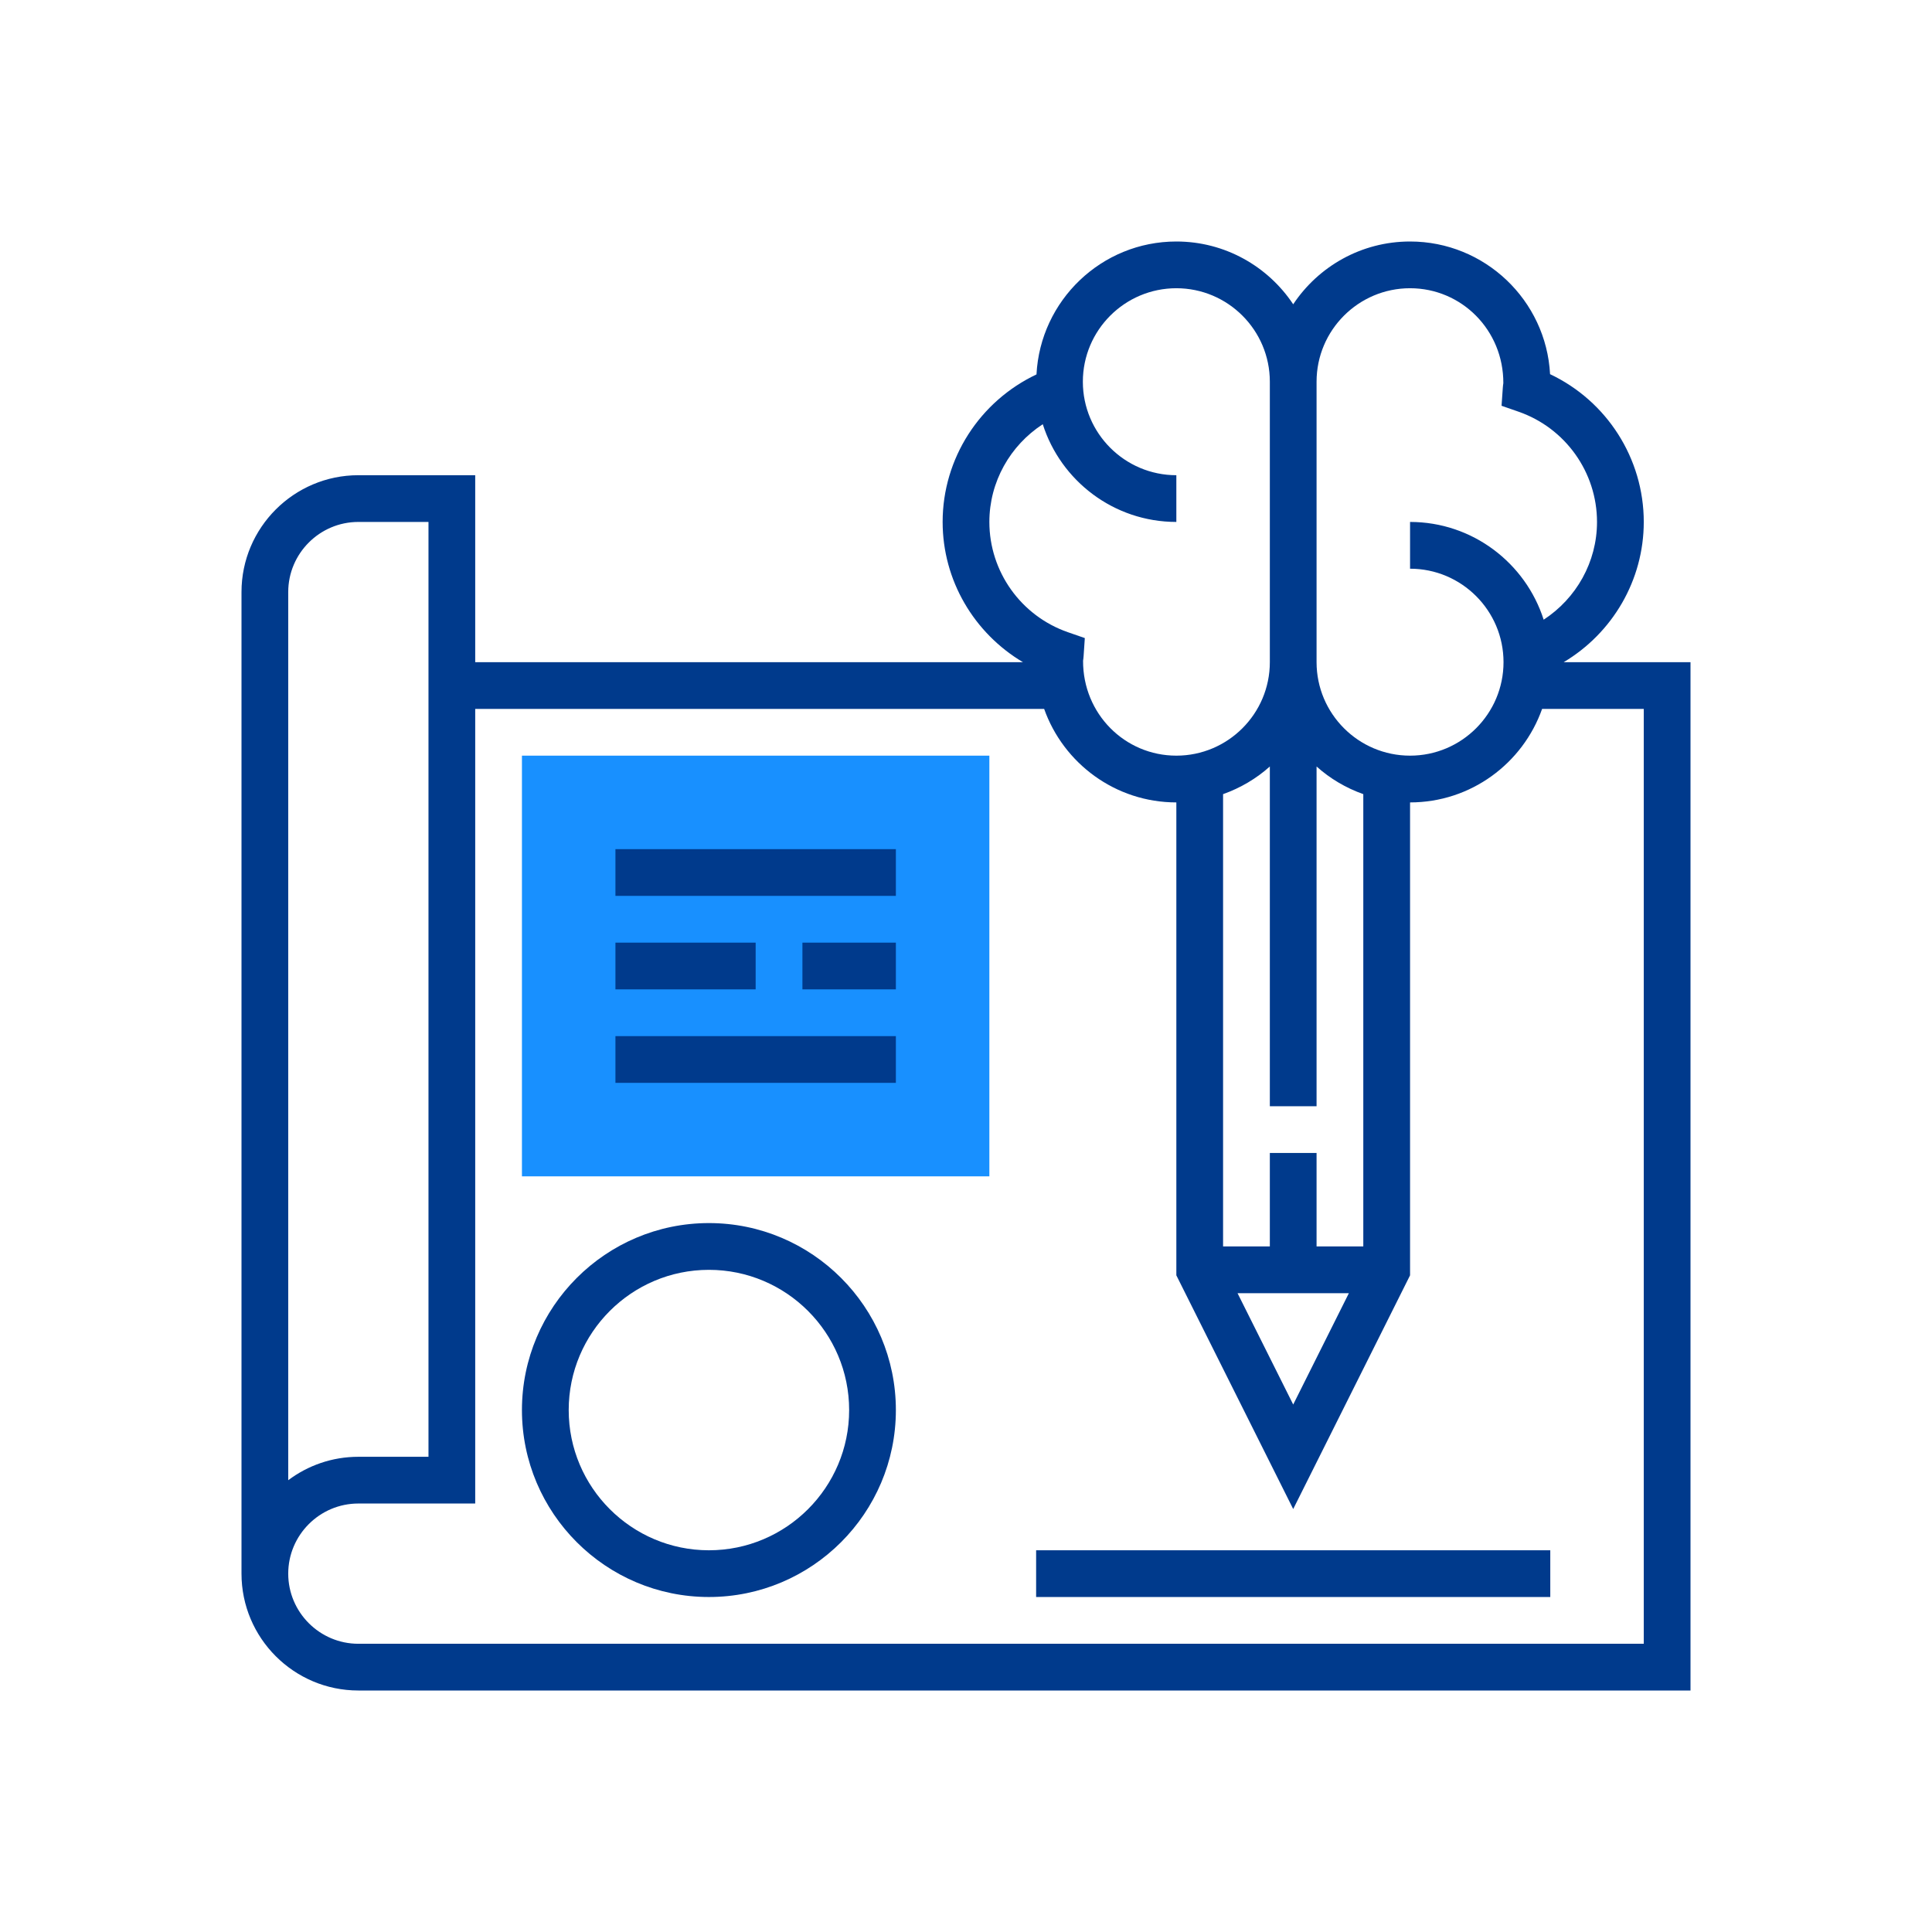 <svg xmlns="http://www.w3.org/2000/svg" width="64" height="64" viewBox="0 0 64 64">
  <g fill="none" fill-rule="evenodd">
    <rect width="64" height="64" rx="4"/>
    <path fill="#003A8C" fill-rule="nonzero" d="M51.8,21.935 C53.415,20.972 54.452,19.222 54.452,17.29 C54.452,15.183 53.226,13.283 51.348,12.395 C51.218,9.949 49.187,8 46.71,8 C45.096,8 43.672,8.827 42.839,10.08 C42.006,8.827 40.582,8 38.968,8 C36.488,8 34.462,9.954 34.335,12.403 C32.459,13.291 31.226,15.182 31.226,17.29 C31.226,19.224 32.265,20.972 33.885,21.935 L15.742,21.935 L15.742,15.742 L11.871,15.742 C9.737,15.742 8,17.479 8,19.613 L8,52.129 C8,54.263 9.737,56 11.871,56 L56,56 L56,21.935 L51.8,21.935 Z M46.71,9.548 C48.418,9.548 49.806,10.937 49.8,12.692 C49.792,12.745 49.785,12.799 49.782,12.853 L49.741,13.442 L50.301,13.637 C51.856,14.177 52.903,15.646 52.903,17.29 C52.903,18.619 52.215,19.824 51.136,20.528 C50.537,18.653 48.78,17.29 46.71,17.29 L46.71,18.839 C48.418,18.839 49.806,20.228 49.806,21.935 C49.806,23.643 48.418,25.032 46.71,25.032 C45.002,25.032 43.613,23.643 43.613,21.935 L43.613,12.645 C43.613,10.937 45.002,9.548 46.71,9.548 Z M44.683,42.839 L42.839,46.527 L40.995,42.839 L44.683,42.839 Z M45.161,41.29 L43.613,41.29 L43.613,38.194 L42.065,38.194 L42.065,41.29 L40.516,41.29 L40.516,26.307 C41.093,26.102 41.618,25.792 42.065,25.391 L42.065,36.645 L43.613,36.645 L43.613,25.391 C44.06,25.792 44.584,26.102 45.161,26.307 L45.161,41.29 Z M32.774,17.29 C32.774,15.962 33.463,14.756 34.543,14.053 C35.14,15.928 36.897,17.29 38.968,17.29 L38.968,15.742 C37.26,15.742 35.871,14.353 35.871,12.645 C35.871,10.937 37.26,9.548 38.968,9.548 C40.676,9.548 42.065,10.937 42.065,12.645 L42.065,21.935 C42.065,23.643 40.676,25.032 38.968,25.032 C37.26,25.032 35.871,23.643 35.878,21.889 C35.886,21.836 35.893,21.782 35.896,21.728 L35.936,21.137 L35.377,20.943 C33.821,20.403 32.774,18.935 32.774,17.29 L32.774,17.29 Z M9.548,19.613 C9.548,18.333 10.591,17.29 11.871,17.29 L14.194,17.29 L14.194,48.258 L11.871,48.258 C11,48.258 10.196,48.547 9.548,49.034 L9.548,19.613 Z M54.452,54.452 L11.871,54.452 C10.591,54.452 9.548,53.409 9.548,52.129 C9.548,50.849 10.591,49.806 11.871,49.806 L15.742,49.806 L15.742,23.484 L34.589,23.484 C35.228,25.286 36.949,26.581 38.968,26.581 L38.968,42.247 L42.839,49.989 L46.71,42.247 L46.71,26.581 C48.728,26.581 50.445,25.286 51.084,23.484 L54.452,23.484 L54.452,54.452 Z"/>
    <polygon fill="#003A8C" fill-rule="nonzero" points="34.323 51.355 51.355 51.355 51.355 52.903 34.323 52.903"/>
    <polygon fill="#1890FF" fill-rule="nonzero" points="17.29 38.968 32.774 38.968 32.774 25.032 17.29 25.032"/>
    <polygon fill="#003A8C" fill-rule="nonzero" points="20.387 28.129 29.677 28.129 29.677 29.677 20.387 29.677"/>
    <polygon fill="#003A8C" fill-rule="nonzero" points="26.581 31.226 29.677 31.226 29.677 32.774 26.581 32.774"/>
    <polygon fill="#003A8C" fill-rule="nonzero" points="20.387 31.226 25.032 31.226 25.032 32.774 20.387 32.774"/>
    <polygon fill="#003A8C" fill-rule="nonzero" points="20.387 34.323 29.677 34.323 29.677 35.871 20.387 35.871"/>
    <path fill="#003A8C" fill-rule="nonzero" d="M23.484,40.516 C20.069,40.516 17.29,43.295 17.29,46.71 C17.29,50.125 20.069,52.903 23.484,52.903 C26.899,52.903 29.677,50.125 29.677,46.71 C29.677,43.295 26.899,40.516 23.484,40.516 Z M23.484,51.355 C20.922,51.355 18.839,49.272 18.839,46.71 C18.839,44.148 20.922,42.065 23.484,42.065 C26.046,42.065 28.129,44.148 28.129,46.71 C28.129,49.272 26.046,51.355 23.484,51.355 Z"/>
  </g>
</svg>
